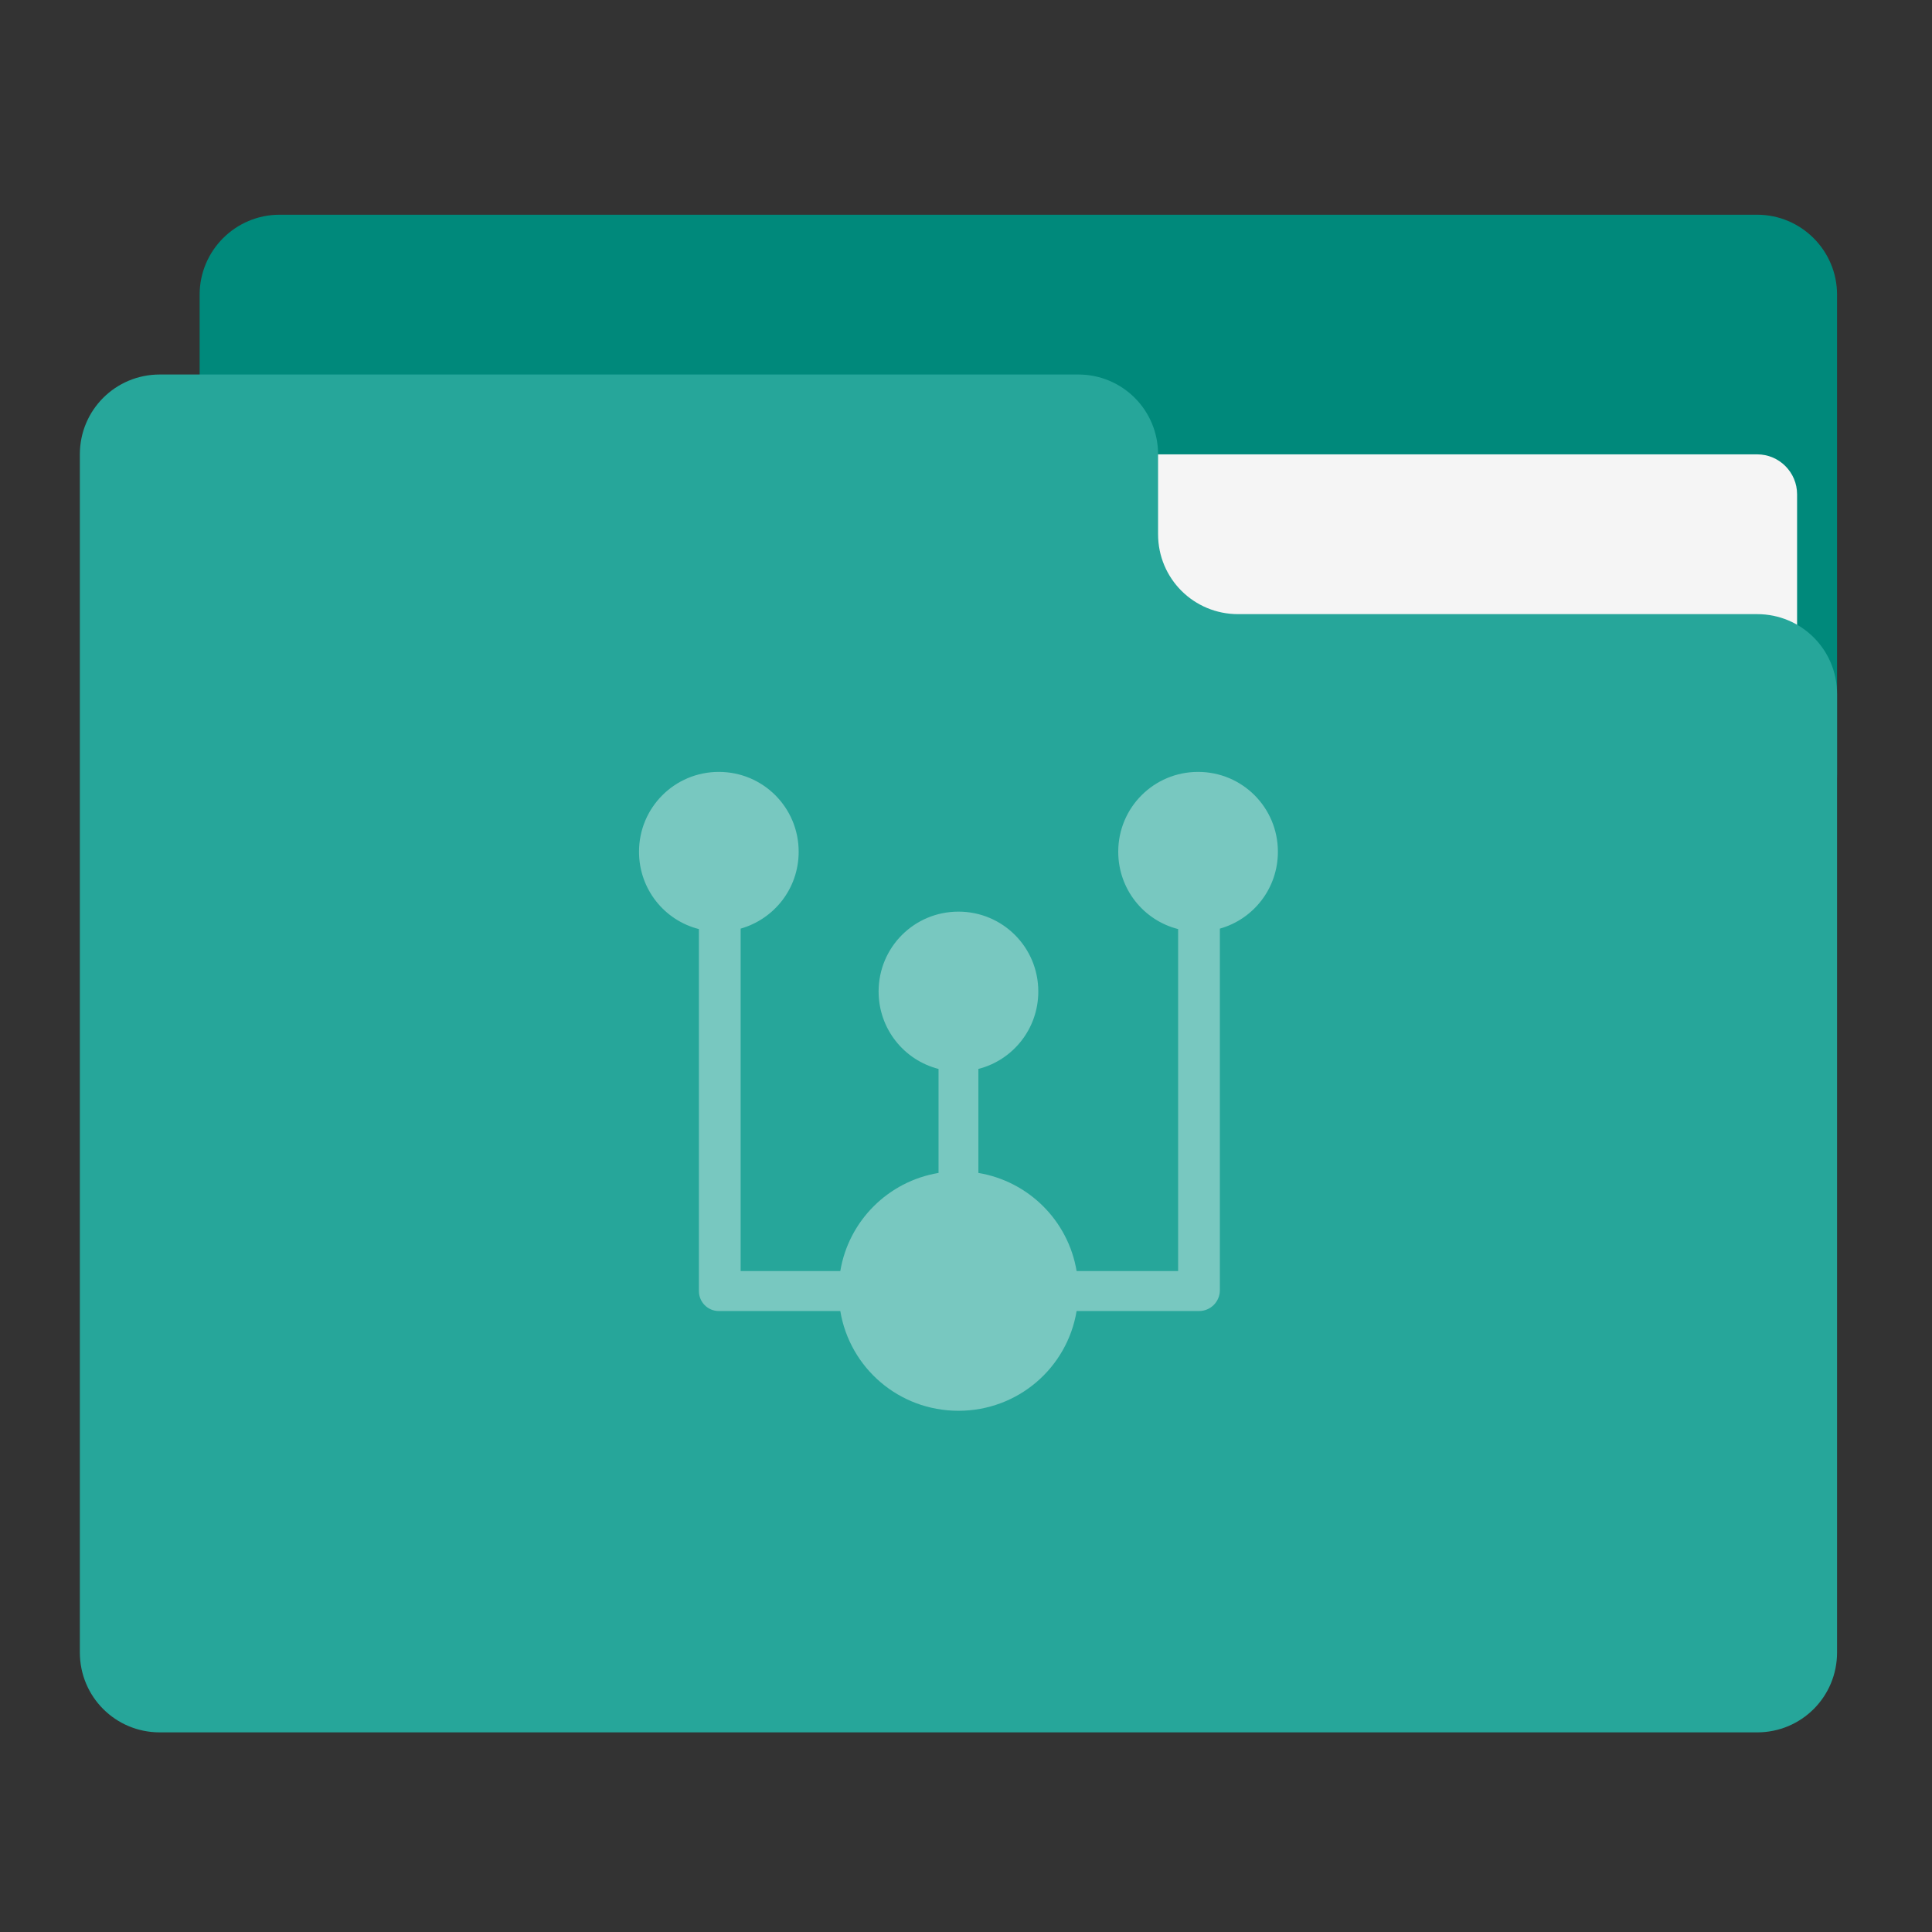 
<svg xmlns="http://www.w3.org/2000/svg" xmlns:xlink="http://www.w3.org/1999/xlink" width="64px" height="64px" viewBox="0 0 64 64" version="1.1">
<rect x="0" y="0" width="64" height="64" fill="#333333" stroke="none"/>
<g id="surface1">
<path style=" stroke:none;fill-rule:nonzero;fill:rgb(0%,53.725%,48.235%);fill-opacity:1;" d="M 9.262 7.113 L 58.207 7.113 C 59.668 7.113 60.855 8.301 60.855 9.762 L 60.855 25.637 C 60.855 27.098 59.668 28.281 58.207 28.281 L 9.262 28.281 C 7.801 28.281 6.613 27.098 6.613 25.637 L 6.613 9.762 C 6.613 8.301 7.801 7.113 9.262 7.113 Z M 9.262 7.113 "/>
<path style=" stroke:none;fill-rule:nonzero;fill:rgb(96.078%,96.078%,96.078%);fill-opacity:1;" d="M 31.75 15.051 L 58.207 15.051 C 58.938 15.051 59.531 15.645 59.531 16.375 L 59.531 25.637 C 59.531 26.367 58.938 26.957 58.207 26.957 L 31.75 26.957 C 31.02 26.957 30.426 26.367 30.426 25.637 L 30.426 16.375 C 30.426 15.645 31.02 15.051 31.75 15.051 Z M 31.75 15.051 "/>
<path style=" stroke:none;fill-rule:nonzero;fill:rgb(14.902%,65.098%,60.392%);fill-opacity:1;" d="M 5.293 12.406 C 3.824 12.406 2.645 13.586 2.645 15.051 L 2.645 54.738 C 2.645 56.207 3.824 57.387 5.293 57.387 L 58.207 57.387 C 59.676 57.387 60.855 56.207 60.855 54.738 L 60.855 22.988 C 60.855 21.523 59.676 20.344 58.207 20.344 L 41.012 20.344 C 39.543 20.344 38.363 19.164 38.363 17.699 L 38.363 15.051 C 38.363 13.586 37.184 12.406 35.719 12.406 Z M 5.293 12.406 "/>
<path style=" stroke:none;fill-rule:nonzero;fill:rgb(100%,100%,100%);fill-opacity:0.375;" d="M 23.812 25.57 C 22.348 25.57 21.168 26.75 21.168 28.215 C 21.168 29.453 22.008 30.488 23.152 30.777 L 23.152 42.734 C 23.152 42.742 23.152 42.746 23.152 42.75 C 23.152 42.758 23.152 42.762 23.152 42.766 C 23.152 43.133 23.445 43.43 23.812 43.43 L 27.836 43.43 C 28.148 45.312 29.777 46.734 31.75 46.734 C 33.723 46.734 35.352 45.312 35.664 43.43 L 39.688 43.43 C 39.691 43.43 39.695 43.43 39.703 43.43 C 39.707 43.43 39.711 43.43 39.719 43.43 C 40.102 43.43 40.41 43.121 40.41 42.738 L 40.41 30.762 C 41.523 30.449 42.332 29.43 42.332 28.215 C 42.332 26.75 41.152 25.57 39.688 25.57 C 38.223 25.57 37.043 26.75 37.043 28.215 C 37.043 29.453 37.883 30.488 39.027 30.777 L 39.027 42.105 L 35.664 42.105 C 35.387 40.441 34.078 39.133 32.41 38.855 L 32.41 35.41 C 33.555 35.117 34.395 34.082 34.395 32.844 C 34.395 31.379 33.215 30.199 31.75 30.199 C 30.285 30.199 29.105 31.379 29.105 32.844 C 29.105 34.082 29.945 35.117 31.09 35.41 L 31.09 38.855 C 29.422 39.133 28.113 40.441 27.836 42.105 L 24.535 42.105 L 24.535 30.762 C 25.648 30.445 26.457 29.43 26.457 28.215 C 26.457 26.75 25.277 25.57 23.812 25.57 Z M 23.812 25.57 "/>
</g>
</svg>
